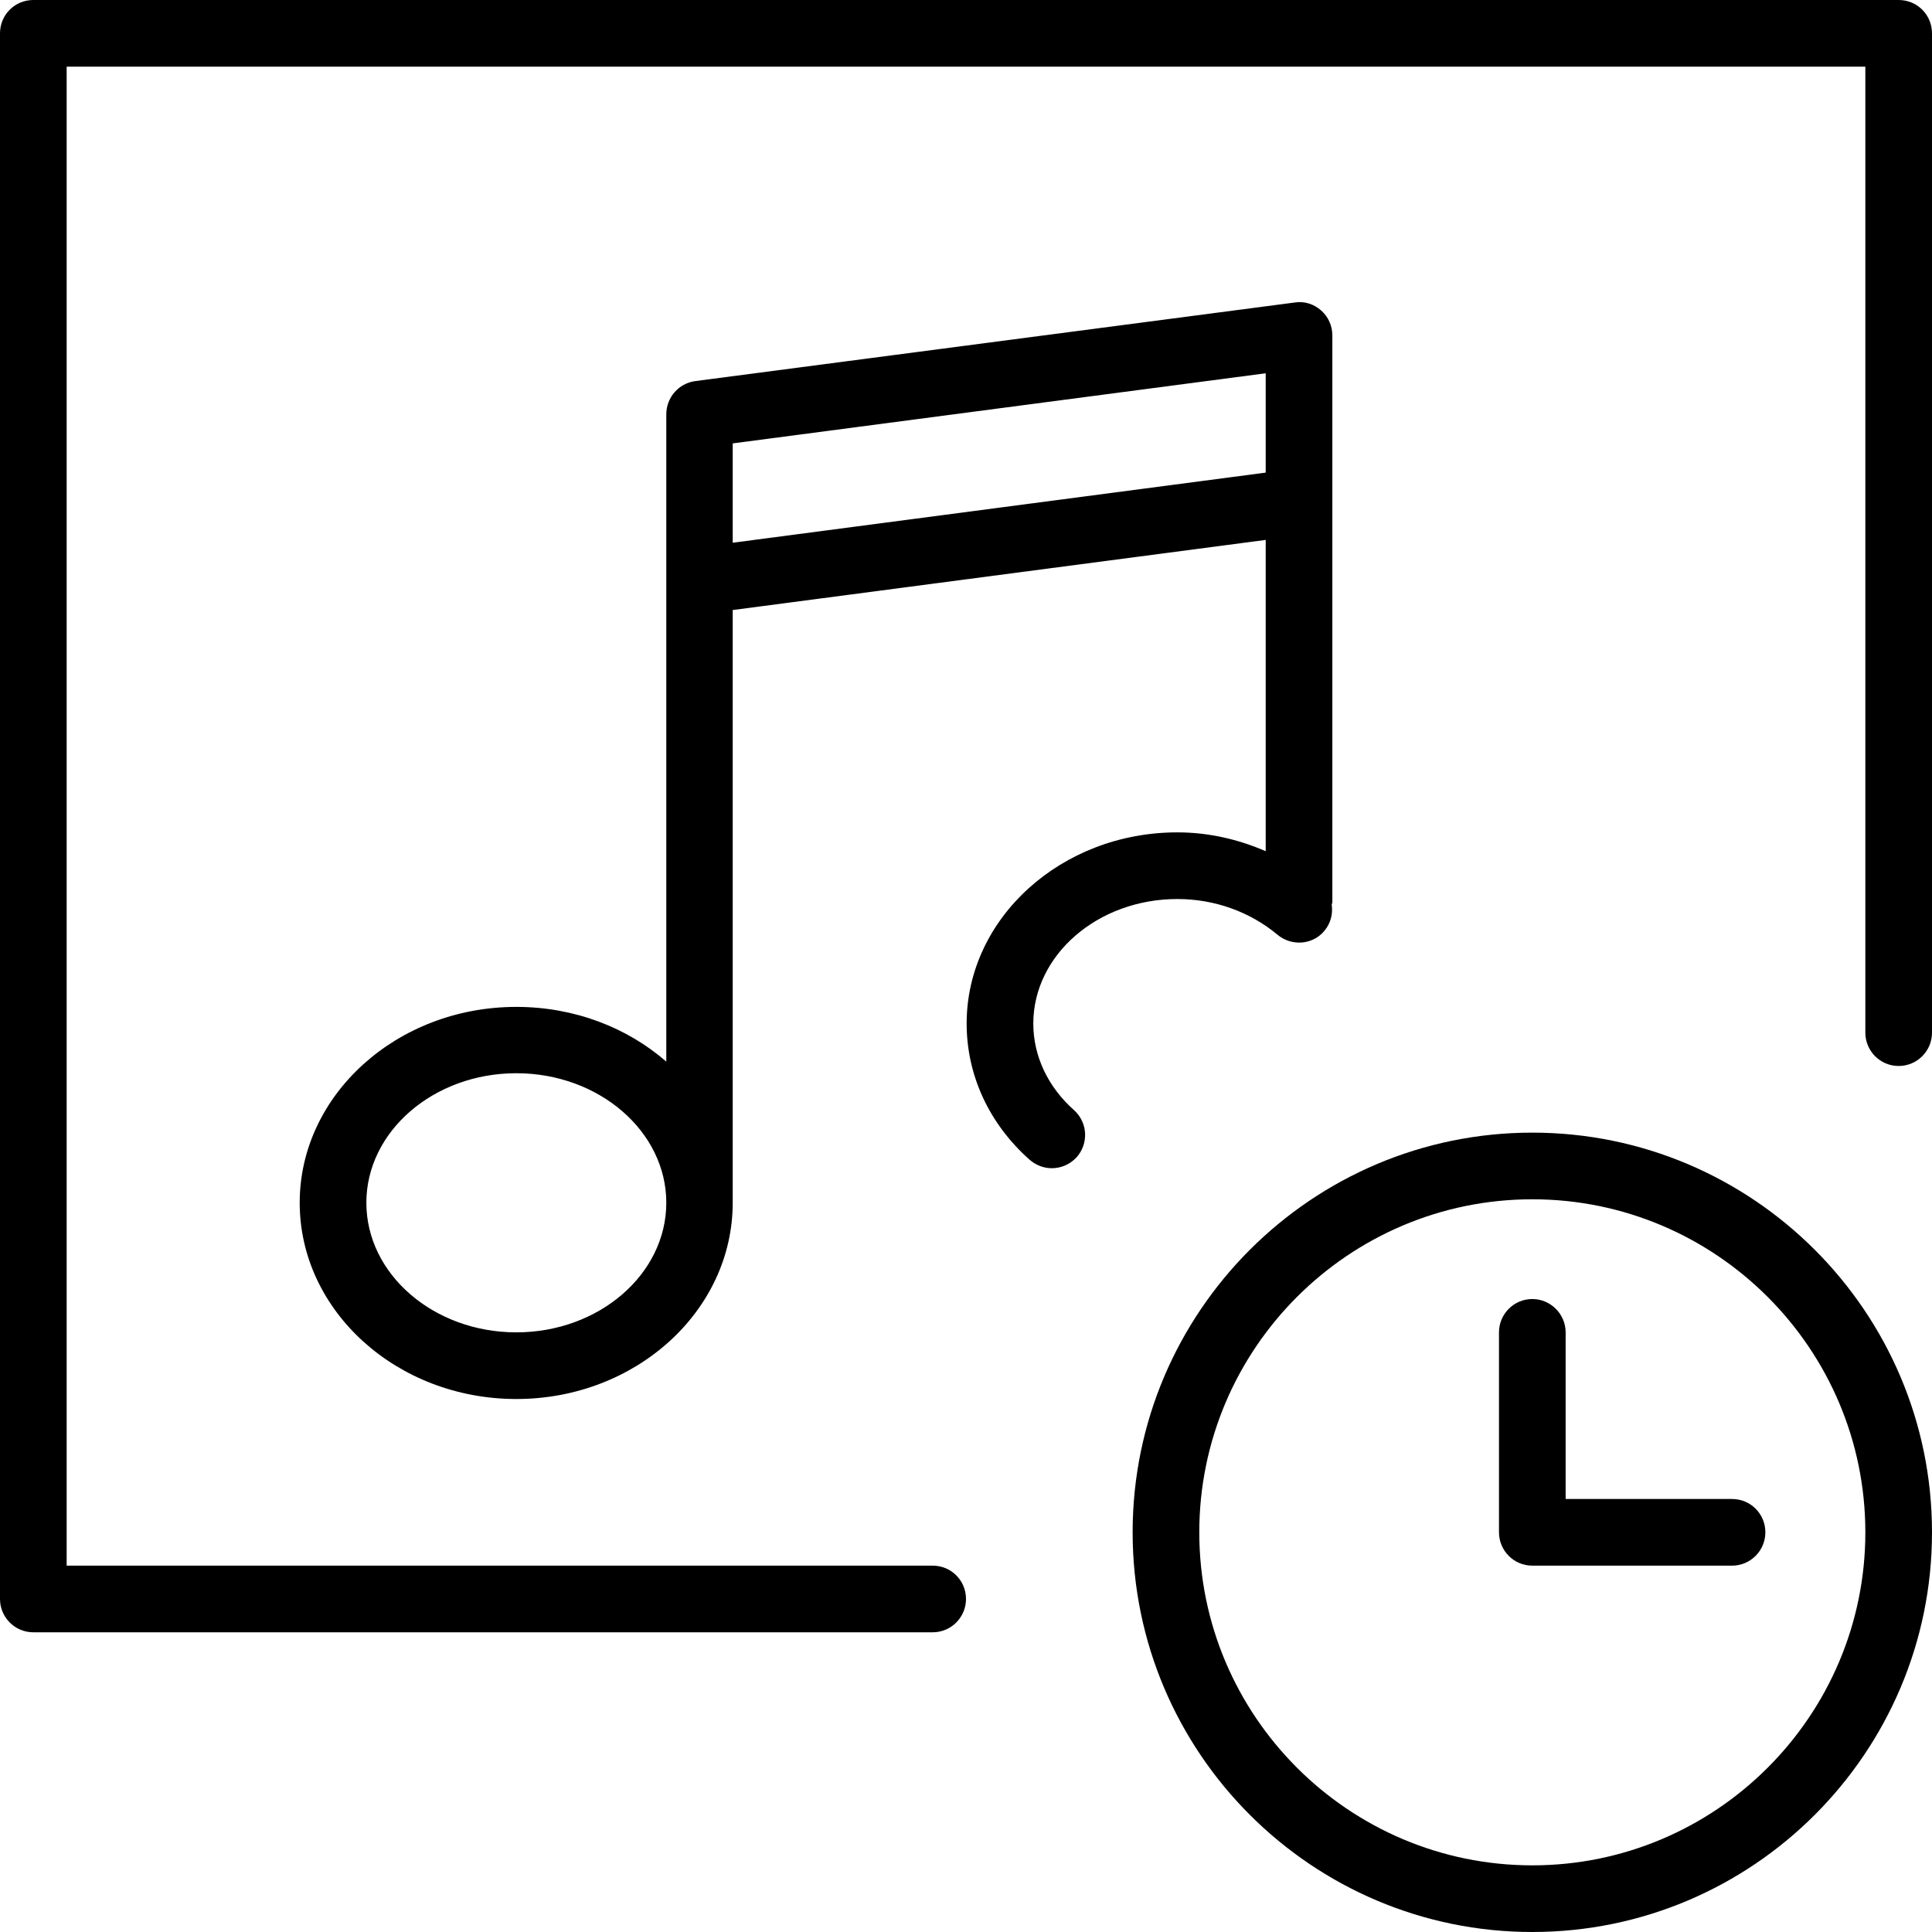 <svg xmlns="http://www.w3.org/2000/svg" width="32" height="32" viewBox="0 0 24 24">
    <path d="M 19.035 14.07 C 16.297 14.07 14.07 16.297 14.07 19.035 C 14.07 21.773 16.297 24 19.035 24 C 21.773 24 24 21.773 24 19.035 C 24 16.297 21.773 14.07 19.035 14.07 Z M 19.035 23.172 C 16.754 23.172 14.898 21.316 14.898 19.035 C 14.898 16.754 16.754 14.898 19.035 14.898 C 21.316 14.898 23.172 16.754 23.172 19.035 C 23.172 21.316 21.316 23.172 19.035 23.172 Z M 19.035 23.172"/>
    <path d="M21.516 18.621L19.449 18.621 19.449 16.551C19.449 16.324 19.262 16.137 19.035 16.137 18.805 16.137 18.621 16.324 18.621 16.551L18.621 19.035C18.621 19.262 18.805 19.449 19.035 19.449L21.516 19.449C21.746 19.449 21.93 19.262 21.93 19.035 21.93 18.805 21.746 18.621 21.516 18.621zM23.586 0L.414 0C.184 0 0 .184 0 .414L0 19.863C0 20.09.184 20.277.414 20.277L11.586 20.277C11.816 20.277 12 20.09 12 19.863 12 19.633 11.816 19.449 11.586 19.449L.828 19.449.828.828 23.172.828 23.172 12.828C23.172 13.055 23.355 13.242 23.586 13.242 23.816 13.242 24 13.055 24 12.828L24 .414C24 .184 23.816 0 23.586 0zM23.586 0"/>
    <path d="M 12.836 12.715 C 12.836 11.863 13.637 11.168 14.625 11.168 C 15.09 11.168 15.531 11.328 15.871 11.613 C 16.047 11.758 16.309 11.738 16.453 11.562 C 16.531 11.469 16.559 11.352 16.543 11.238 C 16.547 11.227 16.551 11.215 16.551 11.203 L 16.551 4.168 C 16.551 4.047 16.5 3.934 16.41 3.855 C 16.32 3.777 16.203 3.738 16.082 3.758 L 8.637 4.734 C 8.43 4.762 8.277 4.938 8.277 5.148 L 8.277 13.188 C 7.793 12.766 7.137 12.508 6.414 12.508 C 4.93 12.508 3.723 13.602 3.723 14.941 C 3.723 16.285 4.93 17.379 6.414 17.379 C 7.898 17.379 9.102 16.285 9.102 14.941 L 9.102 7.578 L 15.723 6.707 L 15.723 10.574 C 15.383 10.426 15.012 10.34 14.625 10.34 C 13.184 10.34 12.008 11.406 12.008 12.715 C 12.008 13.355 12.285 13.957 12.789 14.406 C 12.871 14.477 12.969 14.512 13.066 14.512 C 13.18 14.512 13.293 14.465 13.375 14.375 C 13.527 14.203 13.512 13.941 13.34 13.789 C 13.016 13.5 12.836 13.117 12.836 12.715 Z M 6.414 16.551 C 5.387 16.551 4.551 15.828 4.551 14.941 C 4.551 14.055 5.387 13.332 6.414 13.332 C 7.441 13.332 8.277 14.055 8.277 14.941 C 8.277 15.828 7.441 16.551 6.414 16.551 Z M 9.102 6.742 L 9.102 5.508 L 15.723 4.637 L 15.723 5.871 Z M 9.102 6.742"/>
</svg>
